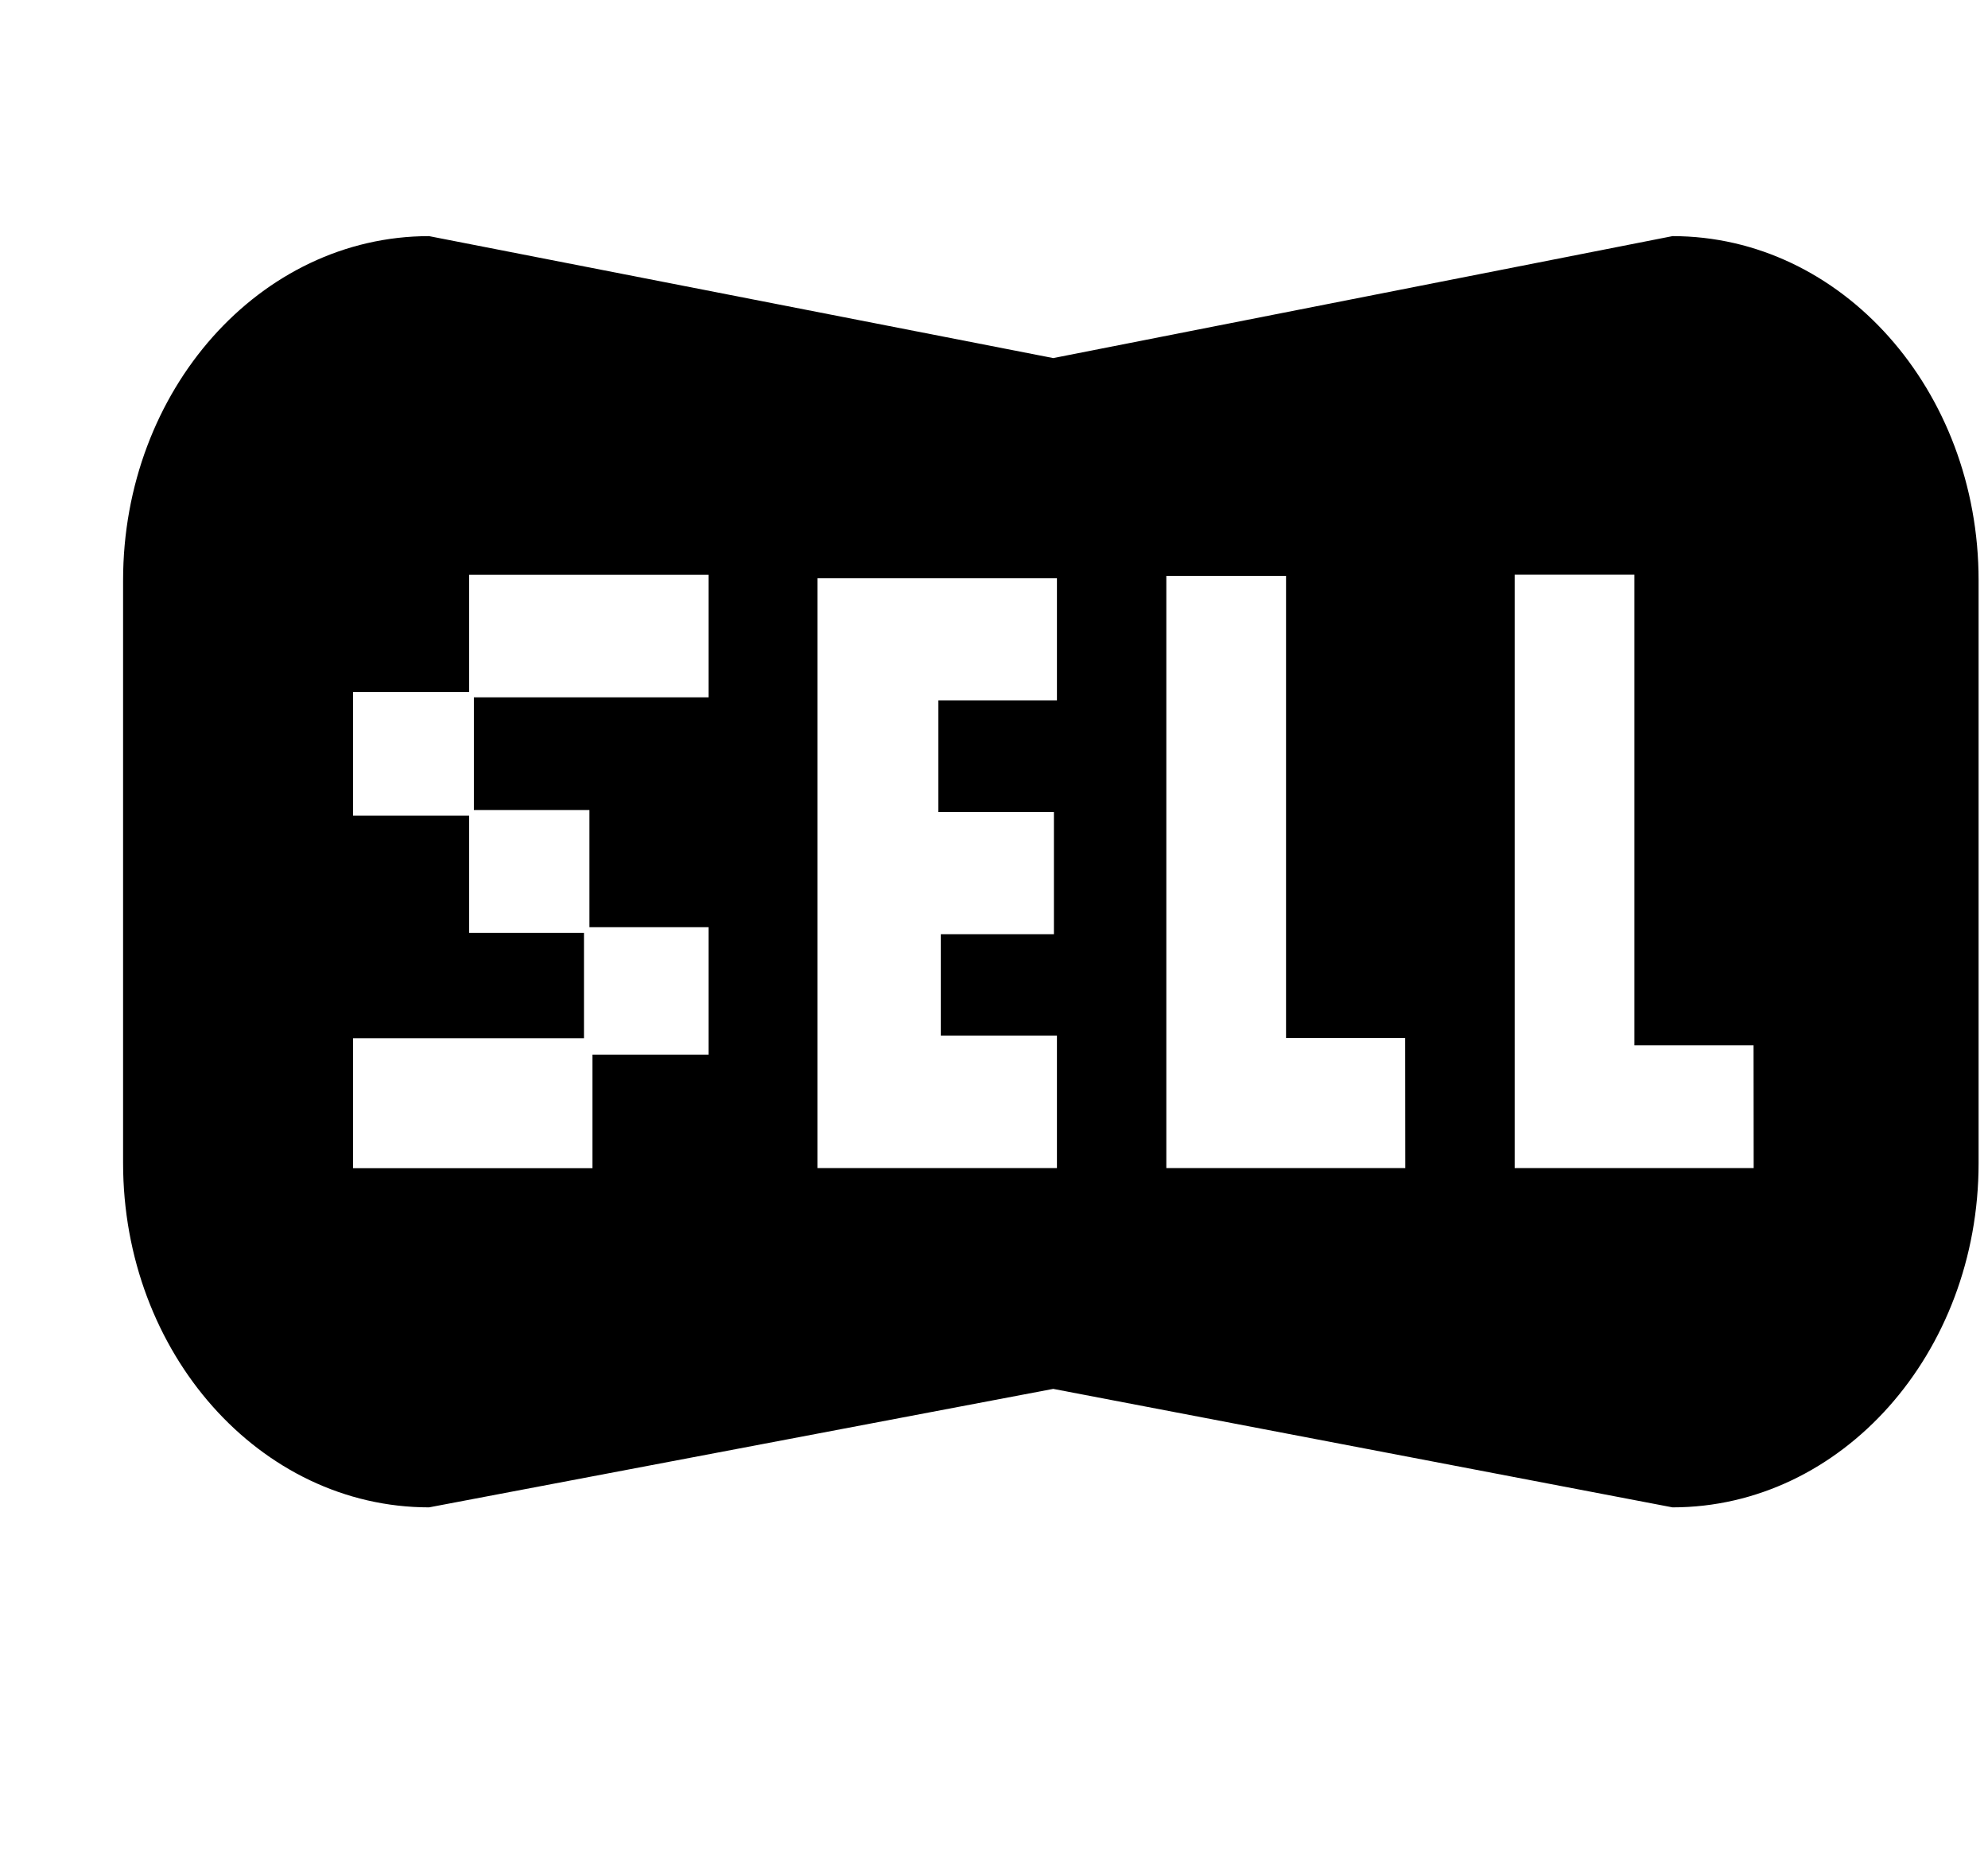 <svg xmlns="http://www.w3.org/2000/svg" width="1.07em" height="1em" viewBox="0 0 17 16"><path fill="currentColor" fill-rule="evenodd" d="M14.343 2.033L9.01 3.083l-5.375-1.05C2.18 2.033 1 3.359 1 4.996v5.018c0 1.637 1.18 2.964 2.635 2.964l5.375-1.02l5.333 1.02c1.456 0 2.636-1.327 2.636-2.964V4.996c0-1.637-1.18-2.963-2.636-2.963M6.042 6.004H4.021v.97h.995v1.009h1.026V9.08h-1v.978H2.98V8.939h1.989v-.907H3.98V7.023h-1V5.958h1V4.949h2.062zm3 .026H8.021v.962h.995v1.051h-.974v.873h1v1.141H6.98V4.979h2.062zm3 4.027H9.984V4.958h1.031v3.979h1.026zm3 0h-2.058V4.948h1.031V9h1.026z"/></svg>
